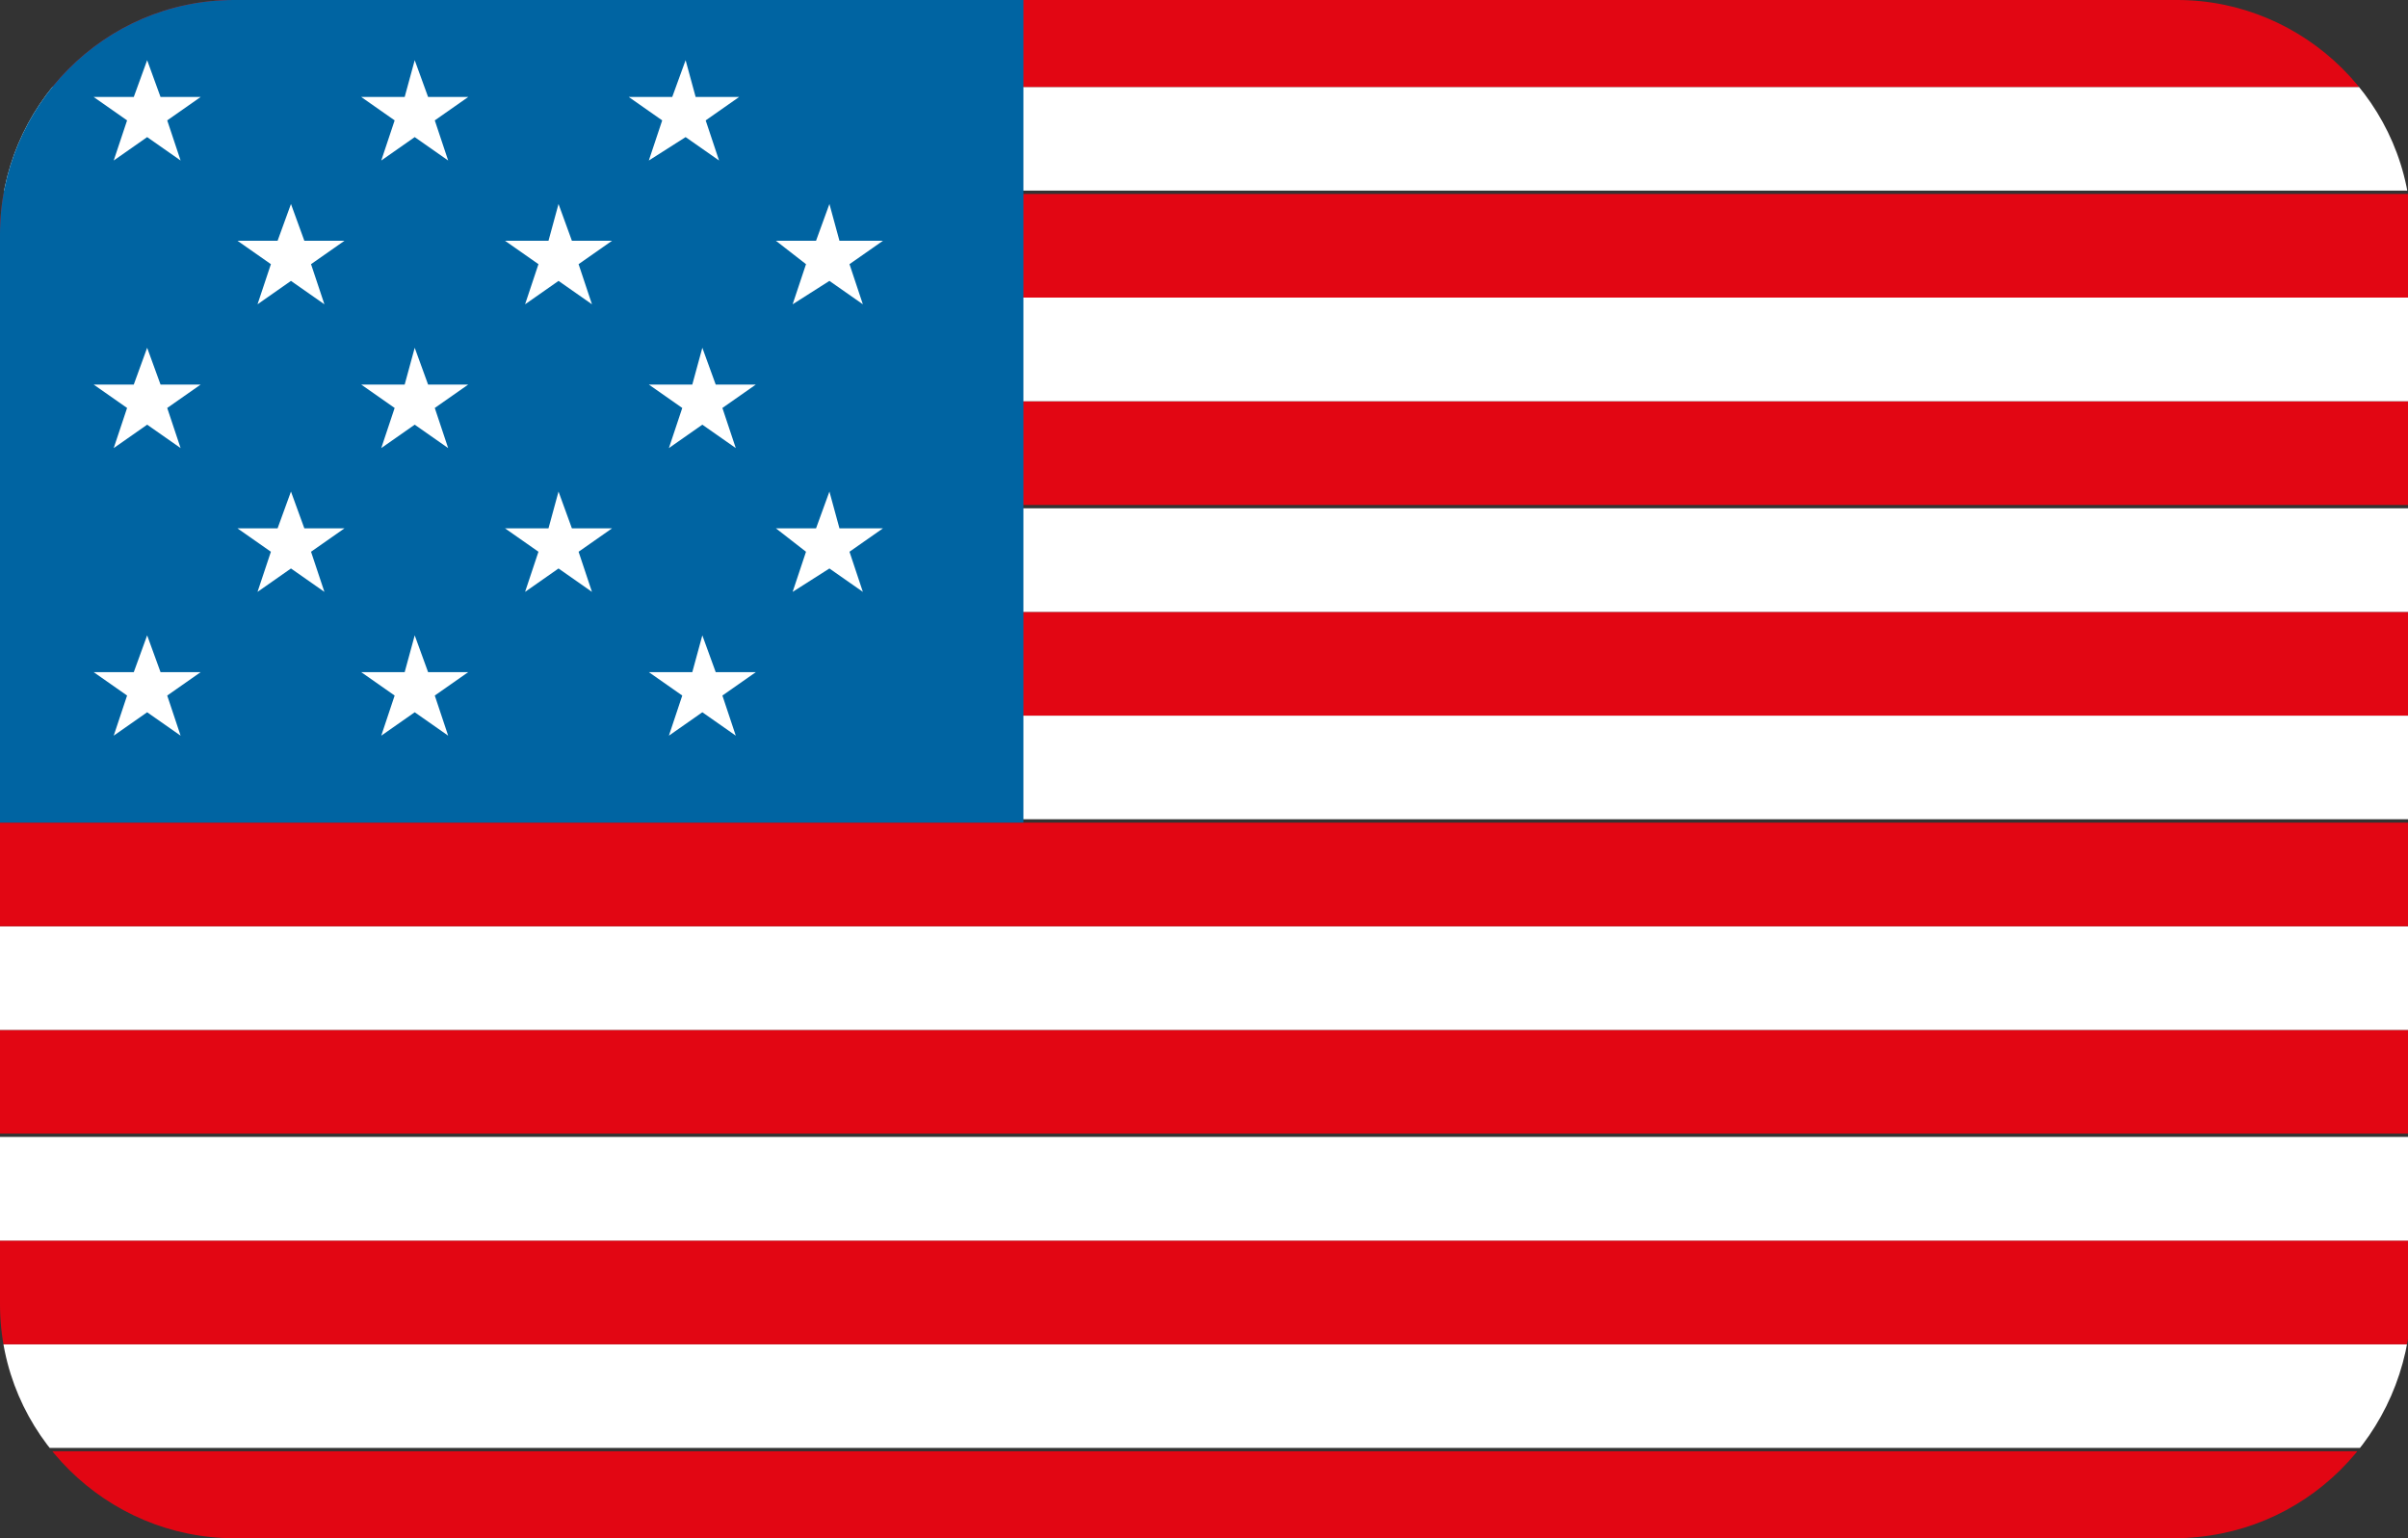 <?xml version="1.0" encoding="utf-8"?>
<!-- Generator: Adobe Illustrator 19.0.0, SVG Export Plug-In . SVG Version: 6.00 Build 0)  -->
<svg version="1.1" id="Layer_1" xmlns="http://www.w3.org/2000/svg" xmlns:xlink="http://www.w3.org/1999/xlink" x="0px" y="0px"
	 viewBox="-269 374 72 46" style="enable-background:new -269 374 72 46;" xml:space="preserve">
<rect x="-269" y="374" width="72" height="46" fill="#333333" stroke="none"/>
<style type="text/css">
	.st0{clip-path:url(#SVGID_2_);}
	.st1{fill:none;stroke:#000000;stroke-width:0.391;}
	.st2{fill:#E20613;}
	.st3{fill:#FFFFFF;}
	.st4{fill:#0064A2;}
	.st5{fill:none;}
</style>
<g>
	<defs>
		<path id="SVGID_1_" d="M-204,420H-262c-3.8,0-7-3.1-7-7V381c0-3.8,3.1-7,7-7h58.1c3.8,0,7,3.1,7,7V413
			C-197,416.9-200.1,420-204,420z"/>
	</defs>
	<clipPath id="SVGID_2_">
		<use xlink:href="#SVGID_1_"  style="overflow:visible;"/>
	</clipPath>
	<g class="st0">
		<g>
			<path class="st1" d="M-233,396.3"/>
		</g>
		<g>
			<g>
				<rect x="-270" y="417.4" class="st2" width="74" height="3.1"/>
			</g>
			<g>
				<path class="st2" d="M-233,418.9"/>
			</g>
		</g>
		<g>
			<g>
				<rect x="-270" y="414.2" class="st3" width="74" height="3.1"/>
			</g>
			<g>
				<path class="st3" d="M-233,415.8"/>
			</g>
		</g>
		<g>
			<g>
				<rect x="-270" y="411.1" class="st2" width="74" height="3.1"/>
			</g>
			<g>
				<path class="st2" d="M-233,412.7"/>
			</g>
		</g>
		<g>
			<g>
				<rect x="-270" y="408" class="st3" width="74" height="3.1"/>
			</g>
			<g>
				<path class="st3" d="M-233,409.5"/>
			</g>
		</g>
		<g>
			<g>
				<rect x="-270" y="404.8" class="st2" width="74" height="3.1"/>
			</g>
			<g>
				<path class="st2" d="M-233,406.4"/>
			</g>
		</g>
		<g>
			<g>
				<rect x="-270" y="401.7" class="st3" width="74" height="3.1"/>
			</g>
			<g>
				<path class="st3" d="M-233,403.3"/>
			</g>
		</g>
		<g>
			<g>
				<rect x="-270" y="398.6" class="st2" width="74" height="3.1"/>
			</g>
			<g>
				<path class="st2" d="M-233,400.1"/>
			</g>
		</g>
		<g>
			<g>
				<rect x="-270" y="395.4" class="st3" width="74" height="3.1"/>
			</g>
			<g>
				<path class="st3" d="M-233,397"/>
			</g>
		</g>
		<g>
			<g>
				<rect x="-270" y="392.3" class="st2" width="74" height="3.1"/>
			</g>
			<g>
				<path class="st2" d="M-233,393.9"/>
			</g>
		</g>
		<g>
			<g>
				<rect x="-270" y="389.2" class="st3" width="74" height="3.1"/>
			</g>
			<g>
				<path class="st3" d="M-233,390.7"/>
			</g>
		</g>
		<g>
			<g>
				<rect x="-270" y="386" class="st2" width="74" height="3.1"/>
			</g>
			<g>
				<path class="st2" d="M-233,387.6"/>
			</g>
		</g>
		<g>
			<g>
				<rect x="-270" y="382.9" class="st3" width="74" height="3.1"/>
			</g>
			<g>
				<path class="st3" d="M-233,384.5"/>
			</g>
		</g>
		<g>
			<g>
				<rect x="-270" y="379.8" class="st2" width="74" height="3.1"/>
			</g>
			<g>
				<path class="st2" d="M-233,381.3"/>
			</g>
		</g>
		<g>
			<g>
				<rect x="-270" y="376.6" class="st3" width="74" height="3.1"/>
			</g>
			<g>
				<path class="st3" d="M-233,378.2"/>
			</g>
		</g>
		<g>
			<g>
				<rect x="-270" y="373.5" class="st2" width="74" height="3.1"/>
			</g>
			<g>
				<path class="st2" d="M-233,375.1"/>
			</g>
		</g>
		<g>
			<rect x="-270" y="373.6" class="st4" width="31.6" height="25"/>
		</g>
		<g>
			<rect x="-270" y="373.6" class="st5" width="74" height="46.9"/>
		</g>
		<g>
			<g>
				<g>
					<polygon class="st3" points="-258.7,389.8 -259.9,389.8 -260.3,388.7 -260.7,389.8 -261.9,389.8 -260.9,390.5 -261.3,391.7 
						-260.3,391 -259.3,391.7 -259.7,390.5 					"/>
				</g>
			</g>
			<g>
				<g>
					<polygon class="st3" points="-250.7,389.8 -251.9,389.8 -252.3,388.7 -252.6,389.8 -253.9,389.8 -252.9,390.5 -253.3,391.7 
						-252.3,391 -251.3,391.7 -251.7,390.5 					"/>
				</g>
			</g>
			<g>
				<g>
					<polygon class="st3" points="-242.6,389.8 -243.9,389.8 -244.2,388.7 -244.6,389.8 -245.8,389.8 -244.9,390.5 -245.3,391.7 
						-244.2,391 -243.2,391.7 -243.6,390.5 					"/>
				</g>
			</g>
		</g>
		<g>
			<g>
				<g>
					<polygon class="st3" points="-246.4,385.5 -247.6,385.5 -248,384.4 -248.3,385.5 -249.6,385.5 -248.6,386.2 -249,387.4 
						-248,386.7 -247,387.4 -247.4,386.2 					"/>
				</g>
			</g>
			<g>
				<g>
					<polygon class="st3" points="-263,385.5 -264.2,385.5 -264.6,384.4 -265,385.5 -266.2,385.5 -265.2,386.2 -265.6,387.4 
						-264.6,386.7 -263.6,387.4 -264,386.2 					"/>
				</g>
			</g>
			<g>
				<g>
					<polygon class="st3" points="-255,385.5 -256.2,385.5 -256.6,384.4 -256.9,385.5 -258.2,385.5 -257.2,386.2 -257.6,387.4 
						-256.6,386.7 -255.6,387.4 -256,386.2 					"/>
				</g>
			</g>
		</g>
		<g>
			<g>
				<g>
					<polygon class="st3" points="-258.7,381.2 -259.9,381.2 -260.3,380.1 -260.7,381.2 -261.9,381.2 -260.9,381.9 -261.3,383.1 
						-260.3,382.4 -259.3,383.1 -259.7,381.9 					"/>
				</g>
			</g>
			<g>
				<g>
					<polygon class="st3" points="-250.7,381.2 -251.9,381.2 -252.3,380.1 -252.6,381.2 -253.9,381.2 -252.9,381.9 -253.3,383.1 
						-252.3,382.4 -251.3,383.1 -251.7,381.9 					"/>
				</g>
			</g>
			<g>
				<g>
					<polygon class="st3" points="-242.6,381.2 -243.9,381.2 -244.2,380.1 -244.6,381.2 -245.8,381.2 -244.9,381.9 -245.3,383.1 
						-244.2,382.4 -243.2,383.1 -243.6,381.9 					"/>
				</g>
			</g>
		</g>
		<g>
			<g>
				<g>
					<polygon class="st3" points="-246.4,394.1 -247.6,394.1 -248,393 -248.3,394.1 -249.6,394.1 -248.6,394.8 -249,396 -248,395.3 
						-247,396 -247.4,394.8 					"/>
				</g>
			</g>
			<g>
				<g>
					<polygon class="st3" points="-263,394.1 -264.2,394.1 -264.6,393 -265,394.1 -266.2,394.1 -265.2,394.8 -265.6,396 
						-264.6,395.3 -263.6,396 -264,394.8 					"/>
				</g>
			</g>
			<g>
				<g>
					<polygon class="st3" points="-255,394.1 -256.2,394.1 -256.6,393 -256.9,394.1 -258.2,394.1 -257.2,394.8 -257.6,396 
						-256.6,395.3 -255.6,396 -256,394.8 					"/>
				</g>
			</g>
		</g>
		<g>
			<g>
				<polygon class="st3" points="-263,376.9 -264.2,376.9 -264.6,375.8 -265,376.9 -266.2,376.9 -265.2,377.6 -265.6,378.8 
					-264.6,378.1 -263.6,378.8 -264,377.6 				"/>
			</g>
		</g>
		<g>
			<g>
				<polygon class="st3" points="-255,376.9 -256.2,376.9 -256.6,375.8 -256.9,376.9 -258.2,376.9 -257.2,377.6 -257.6,378.8 
					-256.6,378.1 -255.6,378.8 -256,377.6 				"/>
			</g>
		</g>
		<g>
			<g>
				<polygon class="st3" points="-246.9,376.9 -248.2,376.9 -248.5,375.8 -248.9,376.9 -250.2,376.9 -249.2,377.6 -249.6,378.8 
					-248.5,378.1 -247.5,378.8 -247.9,377.6 				"/>
			</g>
		</g>
	</g>
</g>
</svg>
